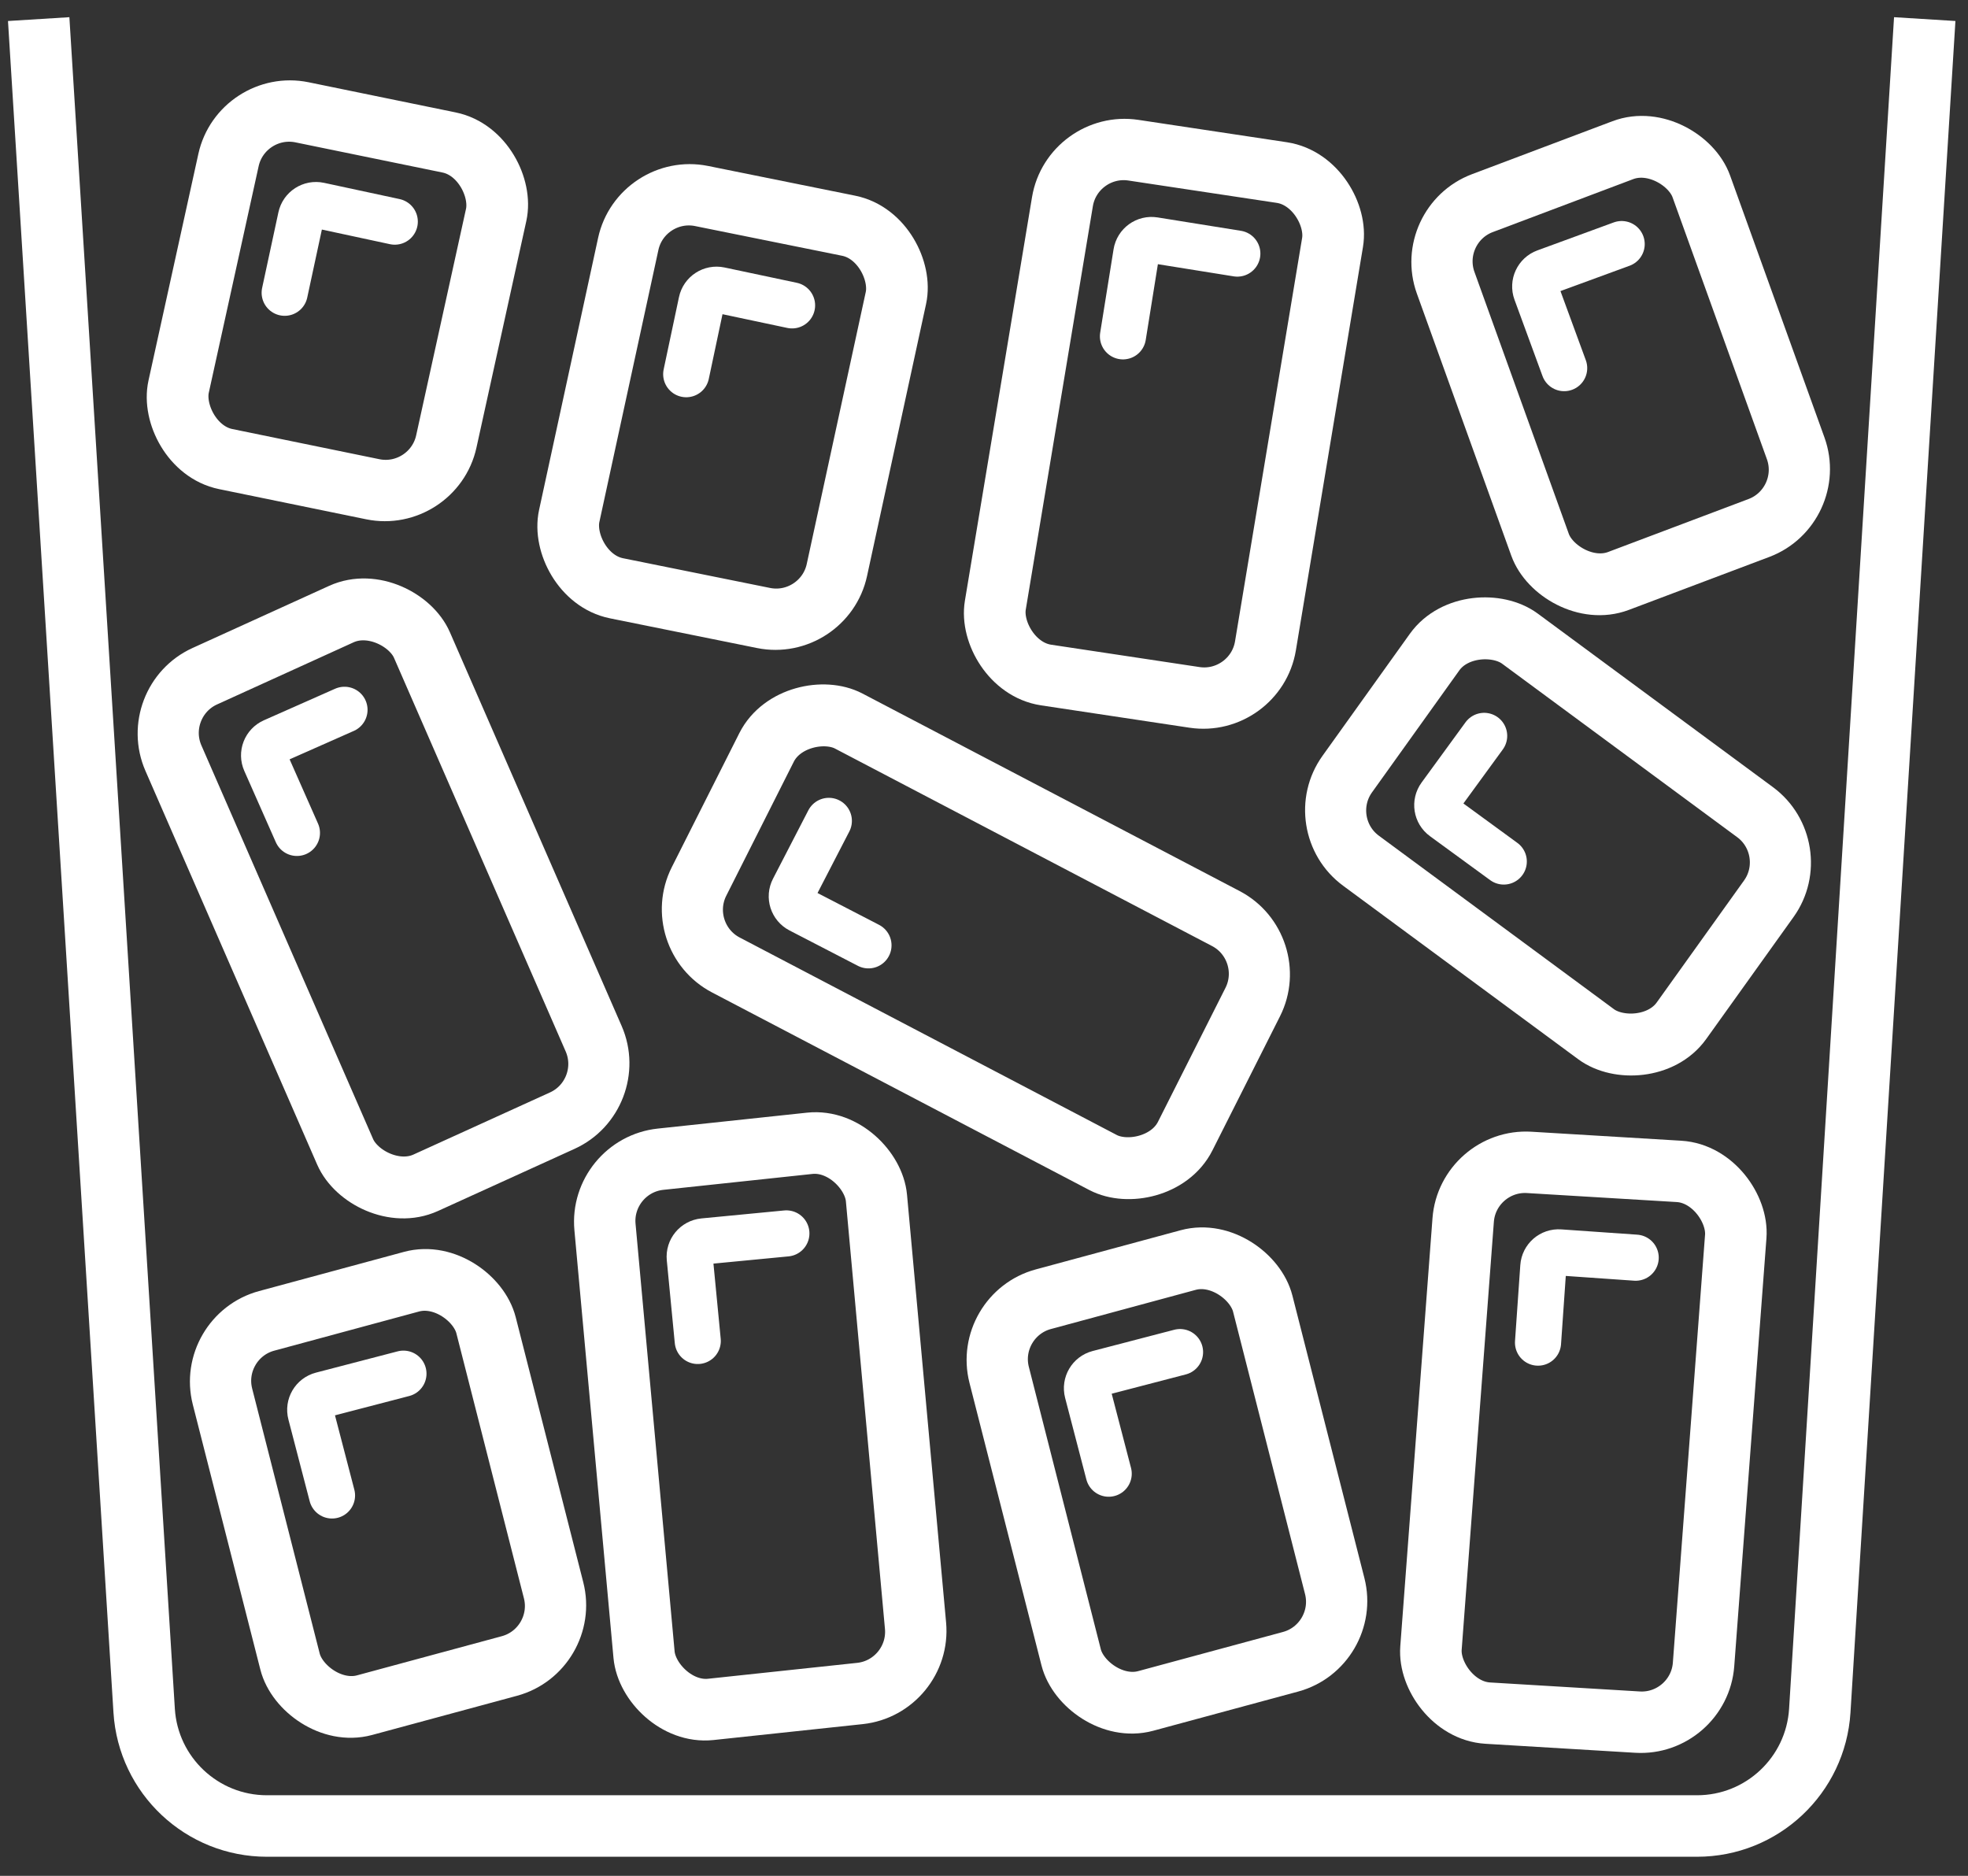 <svg width="64" height="61" viewBox="0 0 64 61" fill="none" xmlns="http://www.w3.org/2000/svg">
    <rect x="0" y="0" width="64" height="61" fill="#333333" stroke="none"/>
    <path d="M1.258 0.621L4.688 55.628C4.82 57.736 6.568 59.379 8.681 59.379H55.188C57.3 59.379 59.049 57.736 59.18 55.627L62.593 0.621" stroke="white" stroke-width="2"/>
    <rect width="8.882" height="17.963" rx="2" transform="matrix(0.998 0.06 -0.075 0.997 47.733 37.679)" stroke="white" stroke-width="2"/>
    <path d="M53.193 40.898L50.723 40.726C50.447 40.706 50.208 40.914 50.189 41.19L50.017 43.66" stroke="white" stroke-width="1.5" stroke-linecap="round"/>
    <rect width="8.882" height="13.502" rx="2" transform="matrix(0.582 -0.813 0.805 0.594 42.648 26.8)" stroke="white" stroke-width="2"/>
    <path d="M48.265 23.93L46.837 25.888C46.674 26.111 46.722 26.424 46.946 26.586L48.903 28.015" stroke="white" stroke-width="1.5" stroke-linecap="round"/>
    <rect width="8.882" height="17.845" rx="2" transform="matrix(0.45 -0.893 0.886 0.464 21.832 30.451)" stroke="white" stroke-width="2"/>
    <path d="M26.954 26.694L25.805 28.918C25.678 29.163 25.774 29.464 26.02 29.591L28.243 30.741" stroke="white" stroke-width="1.5" stroke-linecap="round"/>
    <rect width="8.882" height="17.963" rx="2" transform="matrix(0.91 -0.414 0.4 0.917 4.839 22.818)" stroke="white" stroke-width="2"/>
    <path d="M11.203 23.082L8.886 24.108C8.633 24.22 8.519 24.515 8.631 24.767L9.656 27.085" stroke="white" stroke-width="1.5" stroke-linecap="round"/>
    <rect width="8.882" height="11.542" rx="2" transform="matrix(0.98 0.201 -0.215 0.977 7.861 3.25)" stroke="white" stroke-width="2"/>
    <path d="M12.838 7.207L10.381 6.679C10.111 6.621 9.845 6.793 9.787 7.062L9.258 9.52" stroke="white" stroke-width="1.5" stroke-linecap="round"/>
    <rect width="8.882" height="13.056" rx="2" transform="matrix(0.98 0.198 -0.212 0.977 20.855 5.978)" stroke="white" stroke-width="2"/>
    <path d="M25.758 9.93L23.407 9.432C23.137 9.375 22.871 9.547 22.814 9.818L22.316 12.168" stroke="white" stroke-width="1.5" stroke-linecap="round"/>
    <rect width="8.882" height="13.056" rx="2" transform="matrix(0.936 -0.353 0.339 0.941 46.335 7.312)" stroke="white" stroke-width="2"/>
    <path d="M52.737 7.937L50.254 8.847C49.995 8.942 49.861 9.229 49.956 9.488L50.867 11.971" stroke="white" stroke-width="1.5" stroke-linecap="round"/>
    <rect width="8.882" height="17.309" rx="2" transform="matrix(0.989 0.149 -0.164 0.986 34.879 4.586)" stroke="white" stroke-width="2"/>
    <path d="M40.238 8.246L37.527 7.811C37.254 7.767 36.998 7.953 36.954 8.225L36.519 10.937" stroke="white" stroke-width="1.5" stroke-linecap="round"/>
    <rect width="8.882" height="17.963" rx="2" transform="matrix(0.994 -0.106 0.091 0.996 19.492 37.908)" stroke="white" stroke-width="2"/>
    <path d="M25.573 40.109L22.881 40.368C22.606 40.395 22.404 40.639 22.431 40.914L22.691 43.606" stroke="white" stroke-width="1.5" stroke-linecap="round"/>
    <rect width="8.882" height="13.481" rx="2" transform="matrix(0.965 -0.261 0.247 0.969 31.999 42.771)" stroke="white" stroke-width="2"/>
    <path d="M38.375 43.968L35.722 44.659C35.455 44.729 35.295 45.002 35.364 45.269L36.055 47.922" stroke="white" stroke-width="1.5" stroke-linecap="round"/>
    <rect width="8.882" height="12.896" rx="2" transform="matrix(0.965 -0.261 0.247 0.969 6.741 43.475)" stroke="white" stroke-width="2"/>
    <path d="M13.12 44.67L10.463 45.362C10.195 45.432 10.035 45.705 10.105 45.972L10.797 48.63" stroke="white" stroke-width="1.5" stroke-linecap="round"/>
</svg>
